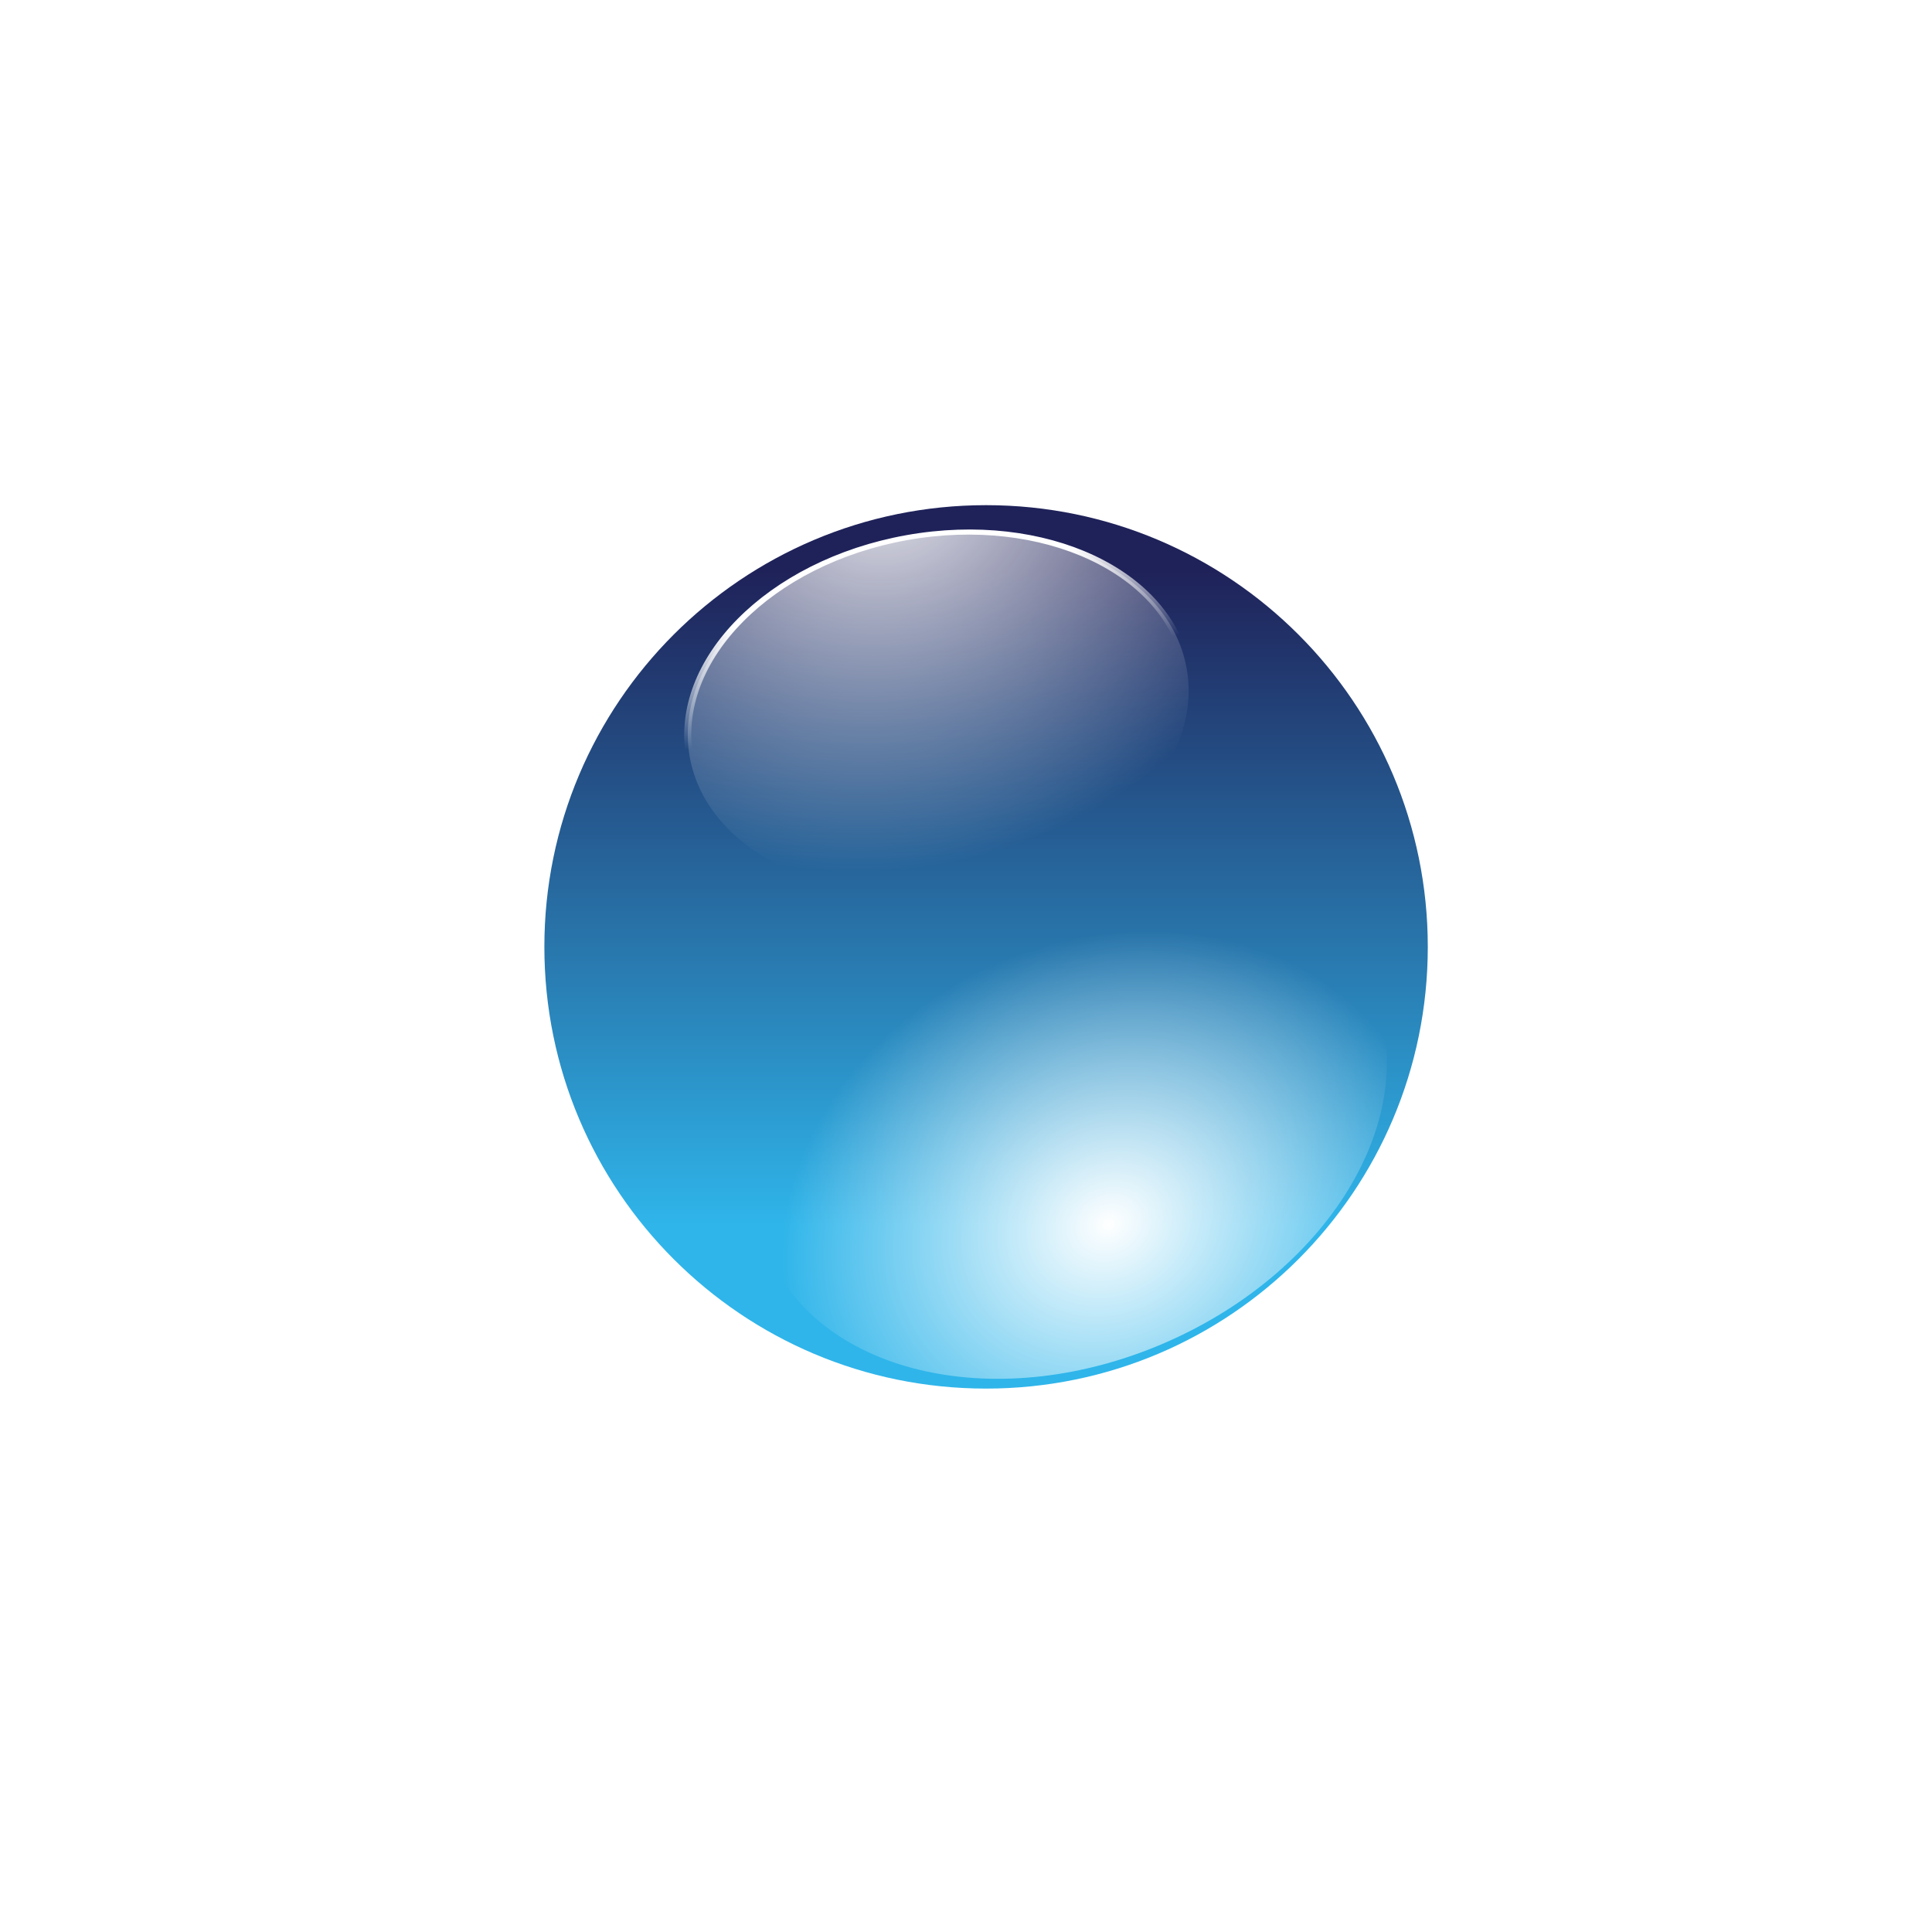 <?xml version="1.0" encoding="UTF-8" standalone="no"?>
<!-- Created with Inkscape (http://www.inkscape.org/) -->

<svg
   xmlns:dc="http://purl.org/dc/elements/1.1/"
   xmlns:cc="http://creativecommons.org/ns#"
   xmlns:rdf="http://www.w3.org/1999/02/22-rdf-syntax-ns#"
   xmlns:svg="http://www.w3.org/2000/svg"
   xmlns="http://www.w3.org/2000/svg"
   xmlns:xlink="http://www.w3.org/1999/xlink"
   xmlns:sodipodi="http://sodipodi.sourceforge.net/DTD/sodipodi-0.dtd"
   xmlns:inkscape="http://www.inkscape.org/namespaces/inkscape"
   id="svg2"
   sodipodi:version="0.32"
   inkscape:version="0.47 r22583"
   width="98"
   height="98"
   version="1.0"
   sodipodi:docname="current-position.svg"
   inkscape:output_extension="org.inkscape.output.svg.inkscape"
   inkscape:export-filename="C:\Documents and Settings\Molumen\Desktop\ihs_logo_1.png"
   inkscape:export-xdpi="156.52174"
   inkscape:export-ydpi="156.52174"
   sodipodi:modified="true">
  <defs
     id="defs5">
    <inkscape:perspective
       sodipodi:type="inkscape:persp3d"
       inkscape:vp_x="0 : 80.02256 : 1"
       inkscape:vp_y="0 : 1000 : 0"
       inkscape:vp_z="150.19098 : 80.02256 : 1"
       inkscape:persp3d-origin="75.09549 : 53.348373 : 1"
       id="perspective38" />
    <linearGradient
       inkscape:collect="always"
       id="linearGradient4448">
      <stop
         style="stop-color:#ffffff;stop-opacity:1;"
         offset="0"
         id="stop4450" />
      <stop
         style="stop-color:#ffffff;stop-opacity:0;"
         offset="1"
         id="stop4452" />
    </linearGradient>
    <linearGradient
       id="linearGradient3598"
       inkscape:collect="always">
      <stop
         id="stop3600"
         offset="0"
         style="stop-color:#ffffff;stop-opacity:1" />
      <stop
         id="stop3602"
         offset="1"
         style="stop-color:#ffffff;stop-opacity:0" />
    </linearGradient>
    <linearGradient
       inkscape:collect="always"
       id="linearGradient2173">
      <stop
         style="stop-color:#ffffff;stop-opacity:0.875"
         offset="0"
         id="stop2175" />
      <stop
         style="stop-color:#ffffff;stop-opacity:0"
         offset="1"
         id="stop2177" />
    </linearGradient>
    <linearGradient
       inkscape:collect="always"
       id="linearGradient2165">
      <stop
         style="stop-color:#1f2259;stop-opacity:1;"
         offset="0"
         id="stop2167" />
      <stop
         style="stop-color:#2fb5ea;stop-opacity:1"
         offset="1"
         id="stop2169" />
    </linearGradient>
    <filter
       inkscape:collect="always"
       id="filter4404"
       color-interpolation-filters="sRGB">
      <feGaussianBlur
         inkscape:collect="always"
         stdDeviation="1.466"
         id="feGaussianBlur4406" />
    </filter>
    <filter
       inkscape:collect="always"
       x="-0.101"
       width="1.202"
       y="-0.138"
       height="1.276"
       id="filter4444"
       color-interpolation-filters="sRGB">
      <feGaussianBlur
         inkscape:collect="always"
         stdDeviation="3.411"
         id="feGaussianBlur4446" />
    </filter>
    <filter
       inkscape:collect="always"
       id="filter4694"
       color-interpolation-filters="sRGB">
      <feGaussianBlur
         inkscape:collect="always"
         stdDeviation="0.842"
         id="feGaussianBlur4696" />
    </filter>
    <linearGradient
       inkscape:collect="always"
       xlink:href="#linearGradient2165"
       id="linearGradient2870"
       gradientUnits="userSpaceOnUse"
       x1="194.689"
       y1="31.854"
       x2="194.689"
       y2="74.712" />
    <radialGradient
       inkscape:collect="always"
       xlink:href="#linearGradient2173"
       id="radialGradient2872"
       gradientUnits="userSpaceOnUse"
       gradientTransform="matrix(0.162,2.107,-1.691,0.263,228.263,-371.43)"
       cx="180.725"
       cy="38.594"
       fx="180.725"
       fy="38.594"
       r="28.884" />
    <linearGradient
       inkscape:collect="always"
       xlink:href="#linearGradient4448"
       id="linearGradient2874"
       gradientUnits="userSpaceOnUse"
       x1="181.996"
       y1="36.387"
       x2="183.279"
       y2="53.875" />
    <radialGradient
       inkscape:collect="always"
       xlink:href="#linearGradient3598"
       id="radialGradient2876"
       gradientUnits="userSpaceOnUse"
       gradientTransform="matrix(-1.018,0,6.2330308e-7,-1.182,391.624,74.389)"
       cx="194.079"
       cy="26.293"
       fx="194.079"
       fy="26.293"
       r="28.884" />
  </defs>
  <sodipodi:namedview
     inkscape:window-height="756"
     inkscape:window-width="1086"
     inkscape:pageshadow="2"
     inkscape:pageopacity="0.0"
     guidetolerance="10.0"
     gridtolerance="10.0"
     objecttolerance="10.0"
     borderopacity="1.0"
     bordercolor="#666666"
     pagecolor="#ffffff"
     id="base"
     inkscape:zoom="1"
     inkscape:cx="-51.904287"
     inkscape:cy="43.466321"
     inkscape:window-x="56"
     inkscape:window-y="0"
     inkscape:current-layer="svg2"
     showgrid="true"
     inkscape:window-maximized="0"
     inkscape:snap-grids="true"
     inkscape:snap-page="false"
     inkscape:snap-object-midpoints="true">
    <inkscape:grid
       type="xygrid"
       id="grid2878"
       empspacing="5"
       visible="true"
       enabled="true"
       snapvisiblegridlinesonly="true" />
  </sodipodi:namedview>
  <g
     id="g2849"
     transform="matrix(0.351,0,0,0.351,23.676,21.417)">
    <path
       sodipodi:type="arc"
       style="fill:url(#linearGradient2870);fill-opacity:1;stroke:none;filter:url(#filter4694)"
       id="path4478"
       sodipodi:cx="193.56345"
       sodipodi:cy="56.485737"
       sodipodi:rx="28.884468"
       sodipodi:ry="28.884468"
       d="m 222.448,56.486 c 0,15.952 -12.932,28.884 -28.884,28.884 -15.952,0 -28.884,-12.932 -28.884,-28.884 0,-15.952 12.932,-28.884 28.884,-28.884 15.952,0 28.884,12.932 28.884,28.884 z"
       transform="matrix(2.21,0,0,2.21,-352.727,-49.014)" />
    <path
       transform="matrix(1.243,-0.222,0.157,0.876,-181.338,35.47)"
       sodipodi:type="arc"
       style="fill:url(#radialGradient2872);fill-opacity:1;stroke:url(#linearGradient2874);stroke-width:0.815;stroke-miterlimit:4;stroke-opacity:1;stroke-dasharray:none;filter:url(#filter4404)"
       id="path2163"
       sodipodi:cx="193.56345"
       sodipodi:cy="56.485737"
       sodipodi:rx="28.884468"
       sodipodi:ry="28.884468"
       d="m 222.448,56.486 c 0,15.952 -12.932,28.884 -28.884,28.884 -15.952,0 -28.884,-12.932 -28.884,-28.884 0,-15.952 12.932,-28.884 28.884,-28.884 15.952,0 28.884,12.932 28.884,28.884 z" />
    <path
       d="m 222.448,56.486 c 0,15.952 -12.932,28.884 -28.884,28.884 -15.952,0 -28.884,-12.932 -28.884,-28.884 0,-15.952 12.932,-28.884 28.884,-28.884 15.952,0 28.884,12.932 28.884,28.884 z"
       sodipodi:ry="28.884468"
       sodipodi:rx="28.884468"
       sodipodi:cy="56.485737"
       sodipodi:cx="193.56345"
       id="path3476"
       style="fill:url(#radialGradient2876);fill-opacity:1;stroke:none;filter:url(#filter4444)"
       sodipodi:type="arc"
       transform="matrix(-1.51,0.662,-0.484,-1.103,406.775,35.244)" />
  </g>
</svg>
